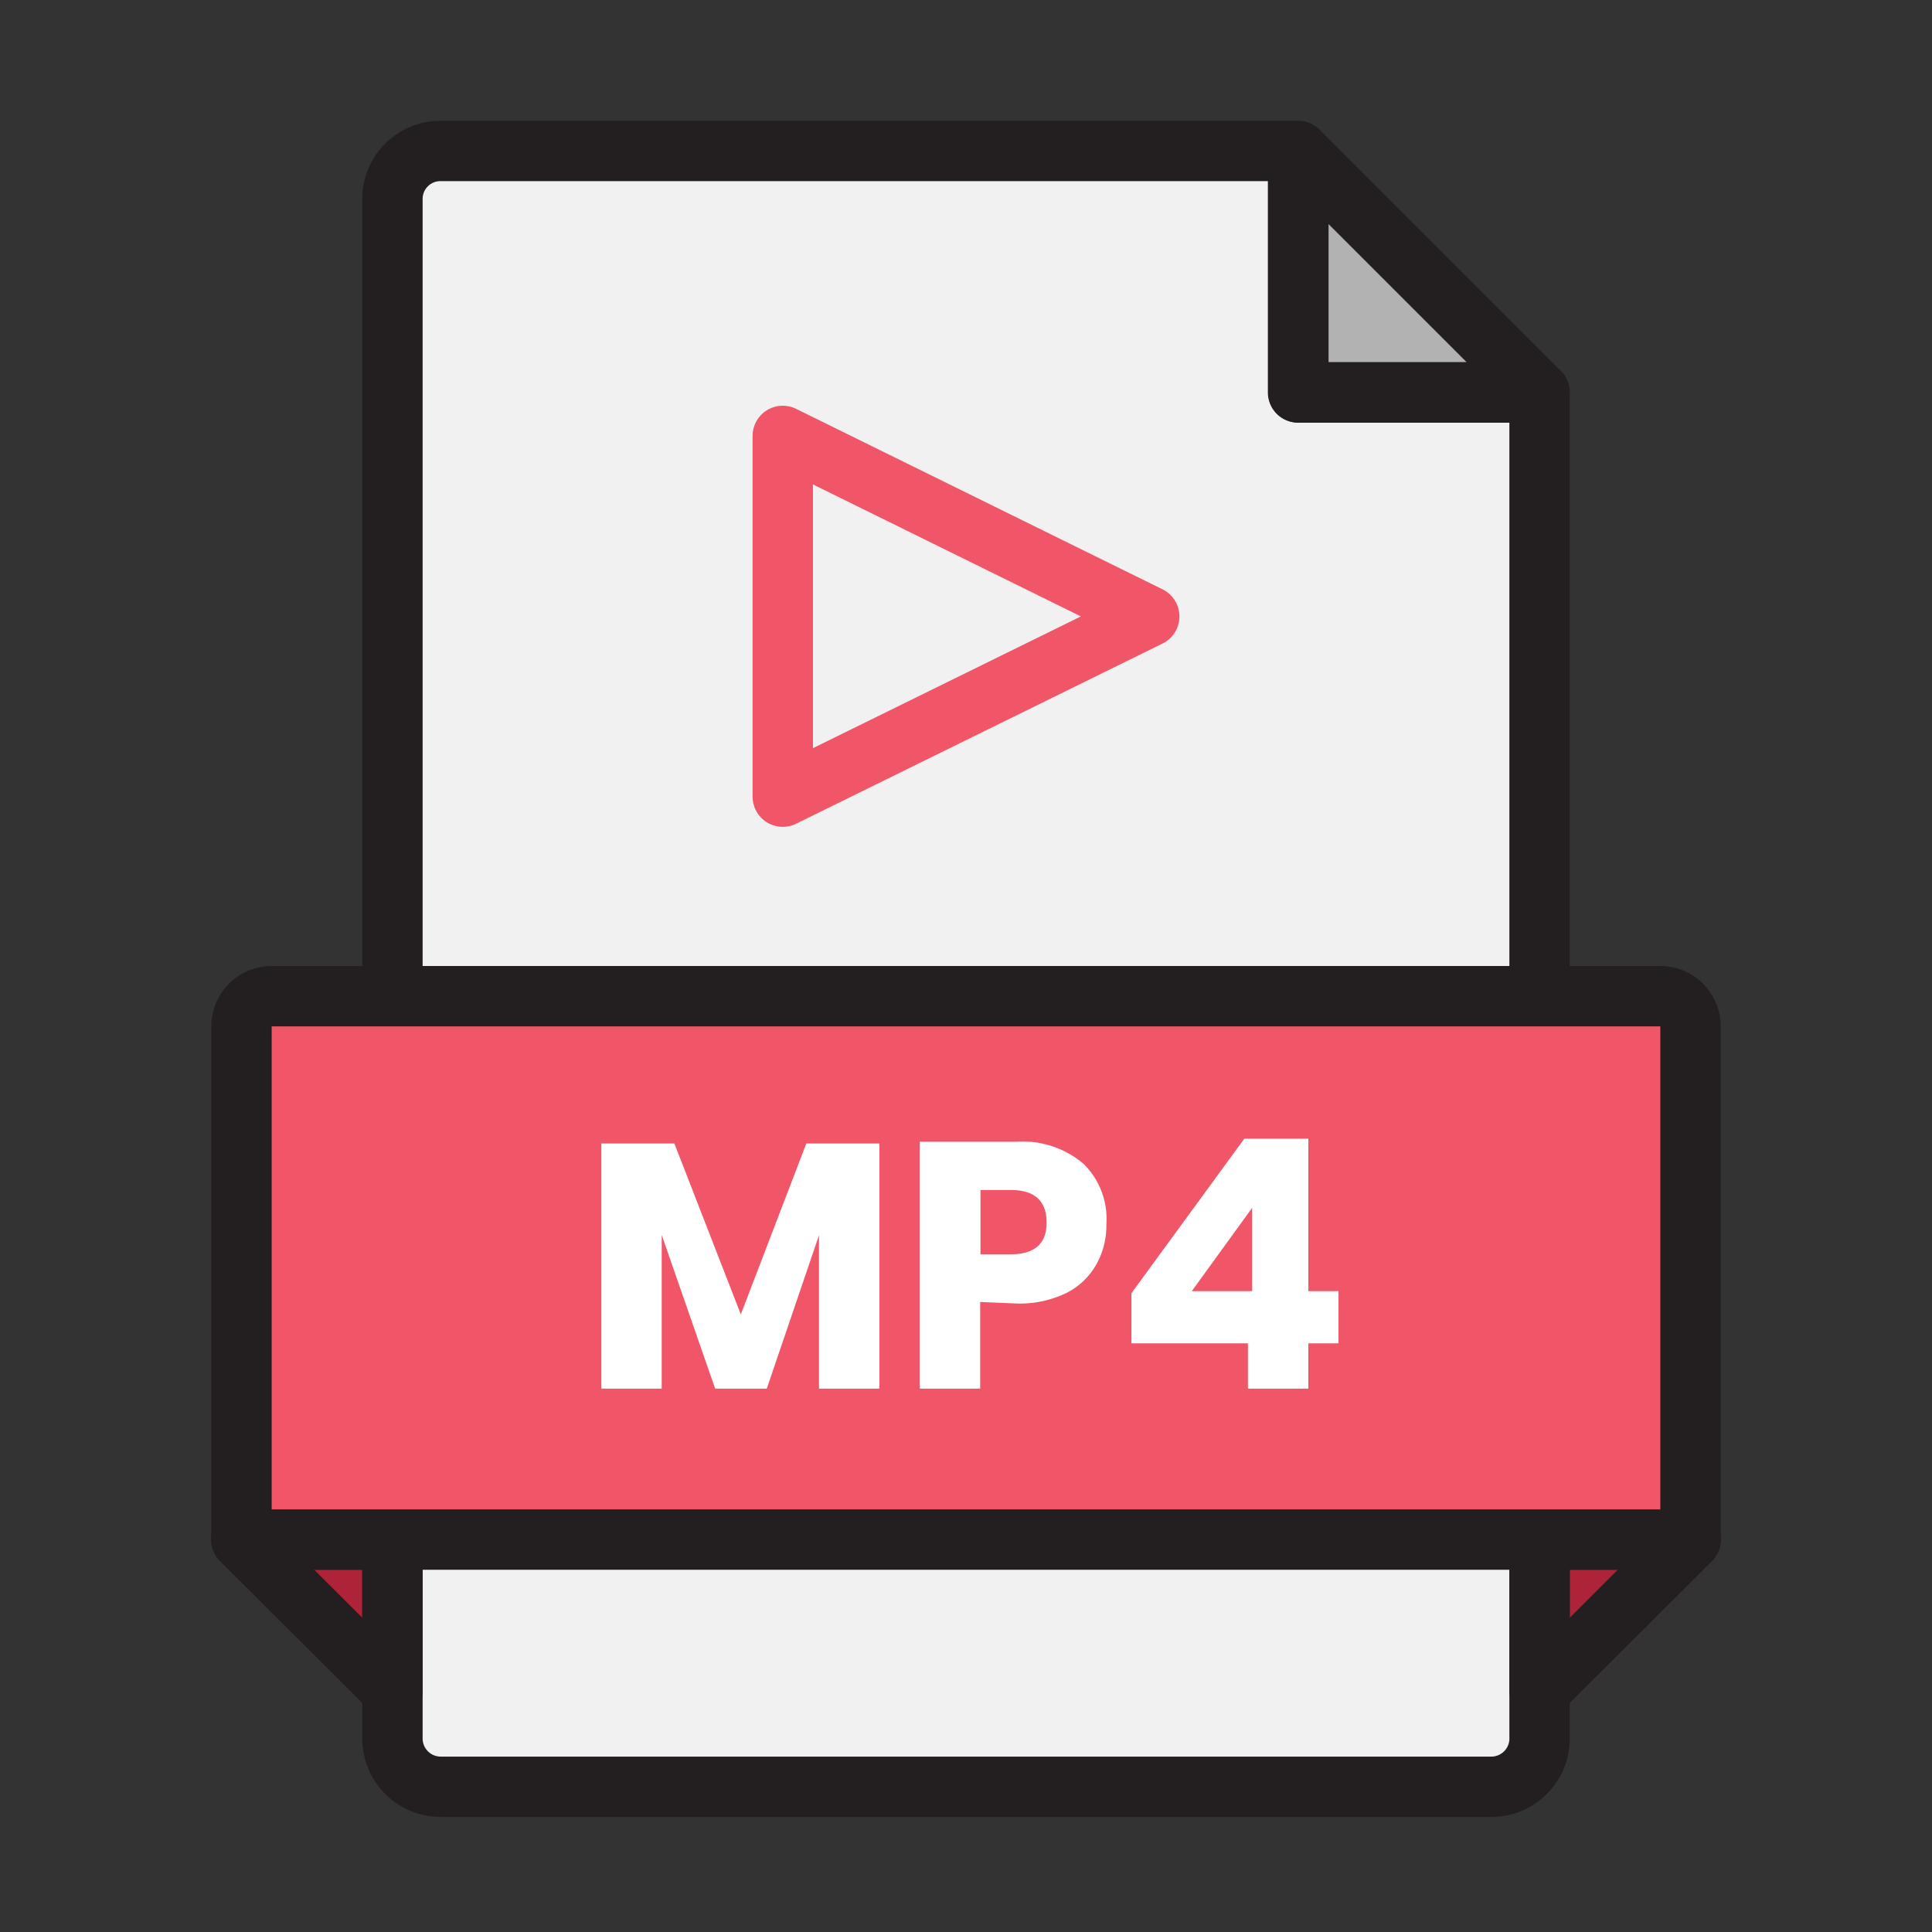 <svg xmlns="http://www.w3.org/2000/svg" viewBox="0 0 64 64"><rect x="0" y="0" width="64" height="64" fill="#333333" stroke="none"/><rect width="64" height="64" fill="none"/><polygon fill="#ad2337" points="13 56 7.99 51 13 51 13 56"/><polygon fill="#ad2337" points="51 56 56.01 51 51 51 51 56"/><polygon fill="#b2b2b2" points="51 13 43.01 13 43.01 5.01 51 13"/><path fill="#f1f1f1" d="M43,5H14.59A1.59,1.59,0,0,0,13,6.59v51a1.6,1.6,0,0,0,1.59,1.6H49.41A1.6,1.6,0,0,0,51,57.54V13H43Z"/><path fill="none" stroke="#231f20" stroke-linecap="round" stroke-linejoin="round" stroke-width="2" d="M43,5H14.59A1.59,1.59,0,0,0,13,6.59v51a1.6,1.6,0,0,0,1.59,1.6H49.41A1.6,1.6,0,0,0,51,57.54V13H43Z"/><polygon fill="none" stroke="#231f20" stroke-linecap="round" stroke-linejoin="round" stroke-width="2" points="51 13 43.01 13 43.01 5.01 51 13"/><polygon fill="none" stroke="#231f20" stroke-linecap="round" stroke-linejoin="round" stroke-width="2" points="13 56 7.99 51 13 51 13 56"/><polygon fill="none" stroke="#231f20" stroke-linecap="round" stroke-linejoin="round" stroke-width="2" points="51 56 56.01 51 51 51 51 56"/><path fill="#f15668" d="M9,33H55a1,1,0,0,1,1,1V51a0,0,0,0,1,0,0H8a0,0,0,0,1,0,0V34A1,1,0,0,1,9,33Z"/><path fill="none" stroke="#231f20" stroke-linecap="round" stroke-linejoin="round" stroke-width="2" d="M9,33H55a1,1,0,0,1,1,1V51a0,0,0,0,1,0,0H8a0,0,0,0,1,0,0V34A1,1,0,0,1,9,33Z"/><path fill="#fff" d="M29.13 37.88V46h-2V40.92L25.4 46H23.69l-1.77-5.09V46h-2V37.88h2.42l2.2 5.66 2.17-5.66zM32.47 43.13V46h-2V37.82h3.2a3.12 3.12 0 0 1 2.22.73 2.55 2.55 0 0 1 .76 2 2.63 2.63 0 0 1-.34 1.35 2.36 2.36 0 0 1-1 .94 3.54 3.54 0 0 1-1.63.34zm2.2-2.63c0-.72-.4-1.08-1.19-1.08h-1v2.13h1C34.27 41.55 34.67 41.2 34.67 40.5zM37.48 44.5V42.84l3.74-5.12h2.12v5.05h1V44.5h-1V46h-2V44.5zm4-4.49l-2 2.76h2z"/><polygon fill="none" stroke="#f15668" stroke-linecap="round" stroke-linejoin="round" stroke-width="2" points="25.93 14.44 25.93 20.42 25.93 26.39 38.07 20.42 25.93 14.44"/></svg>
